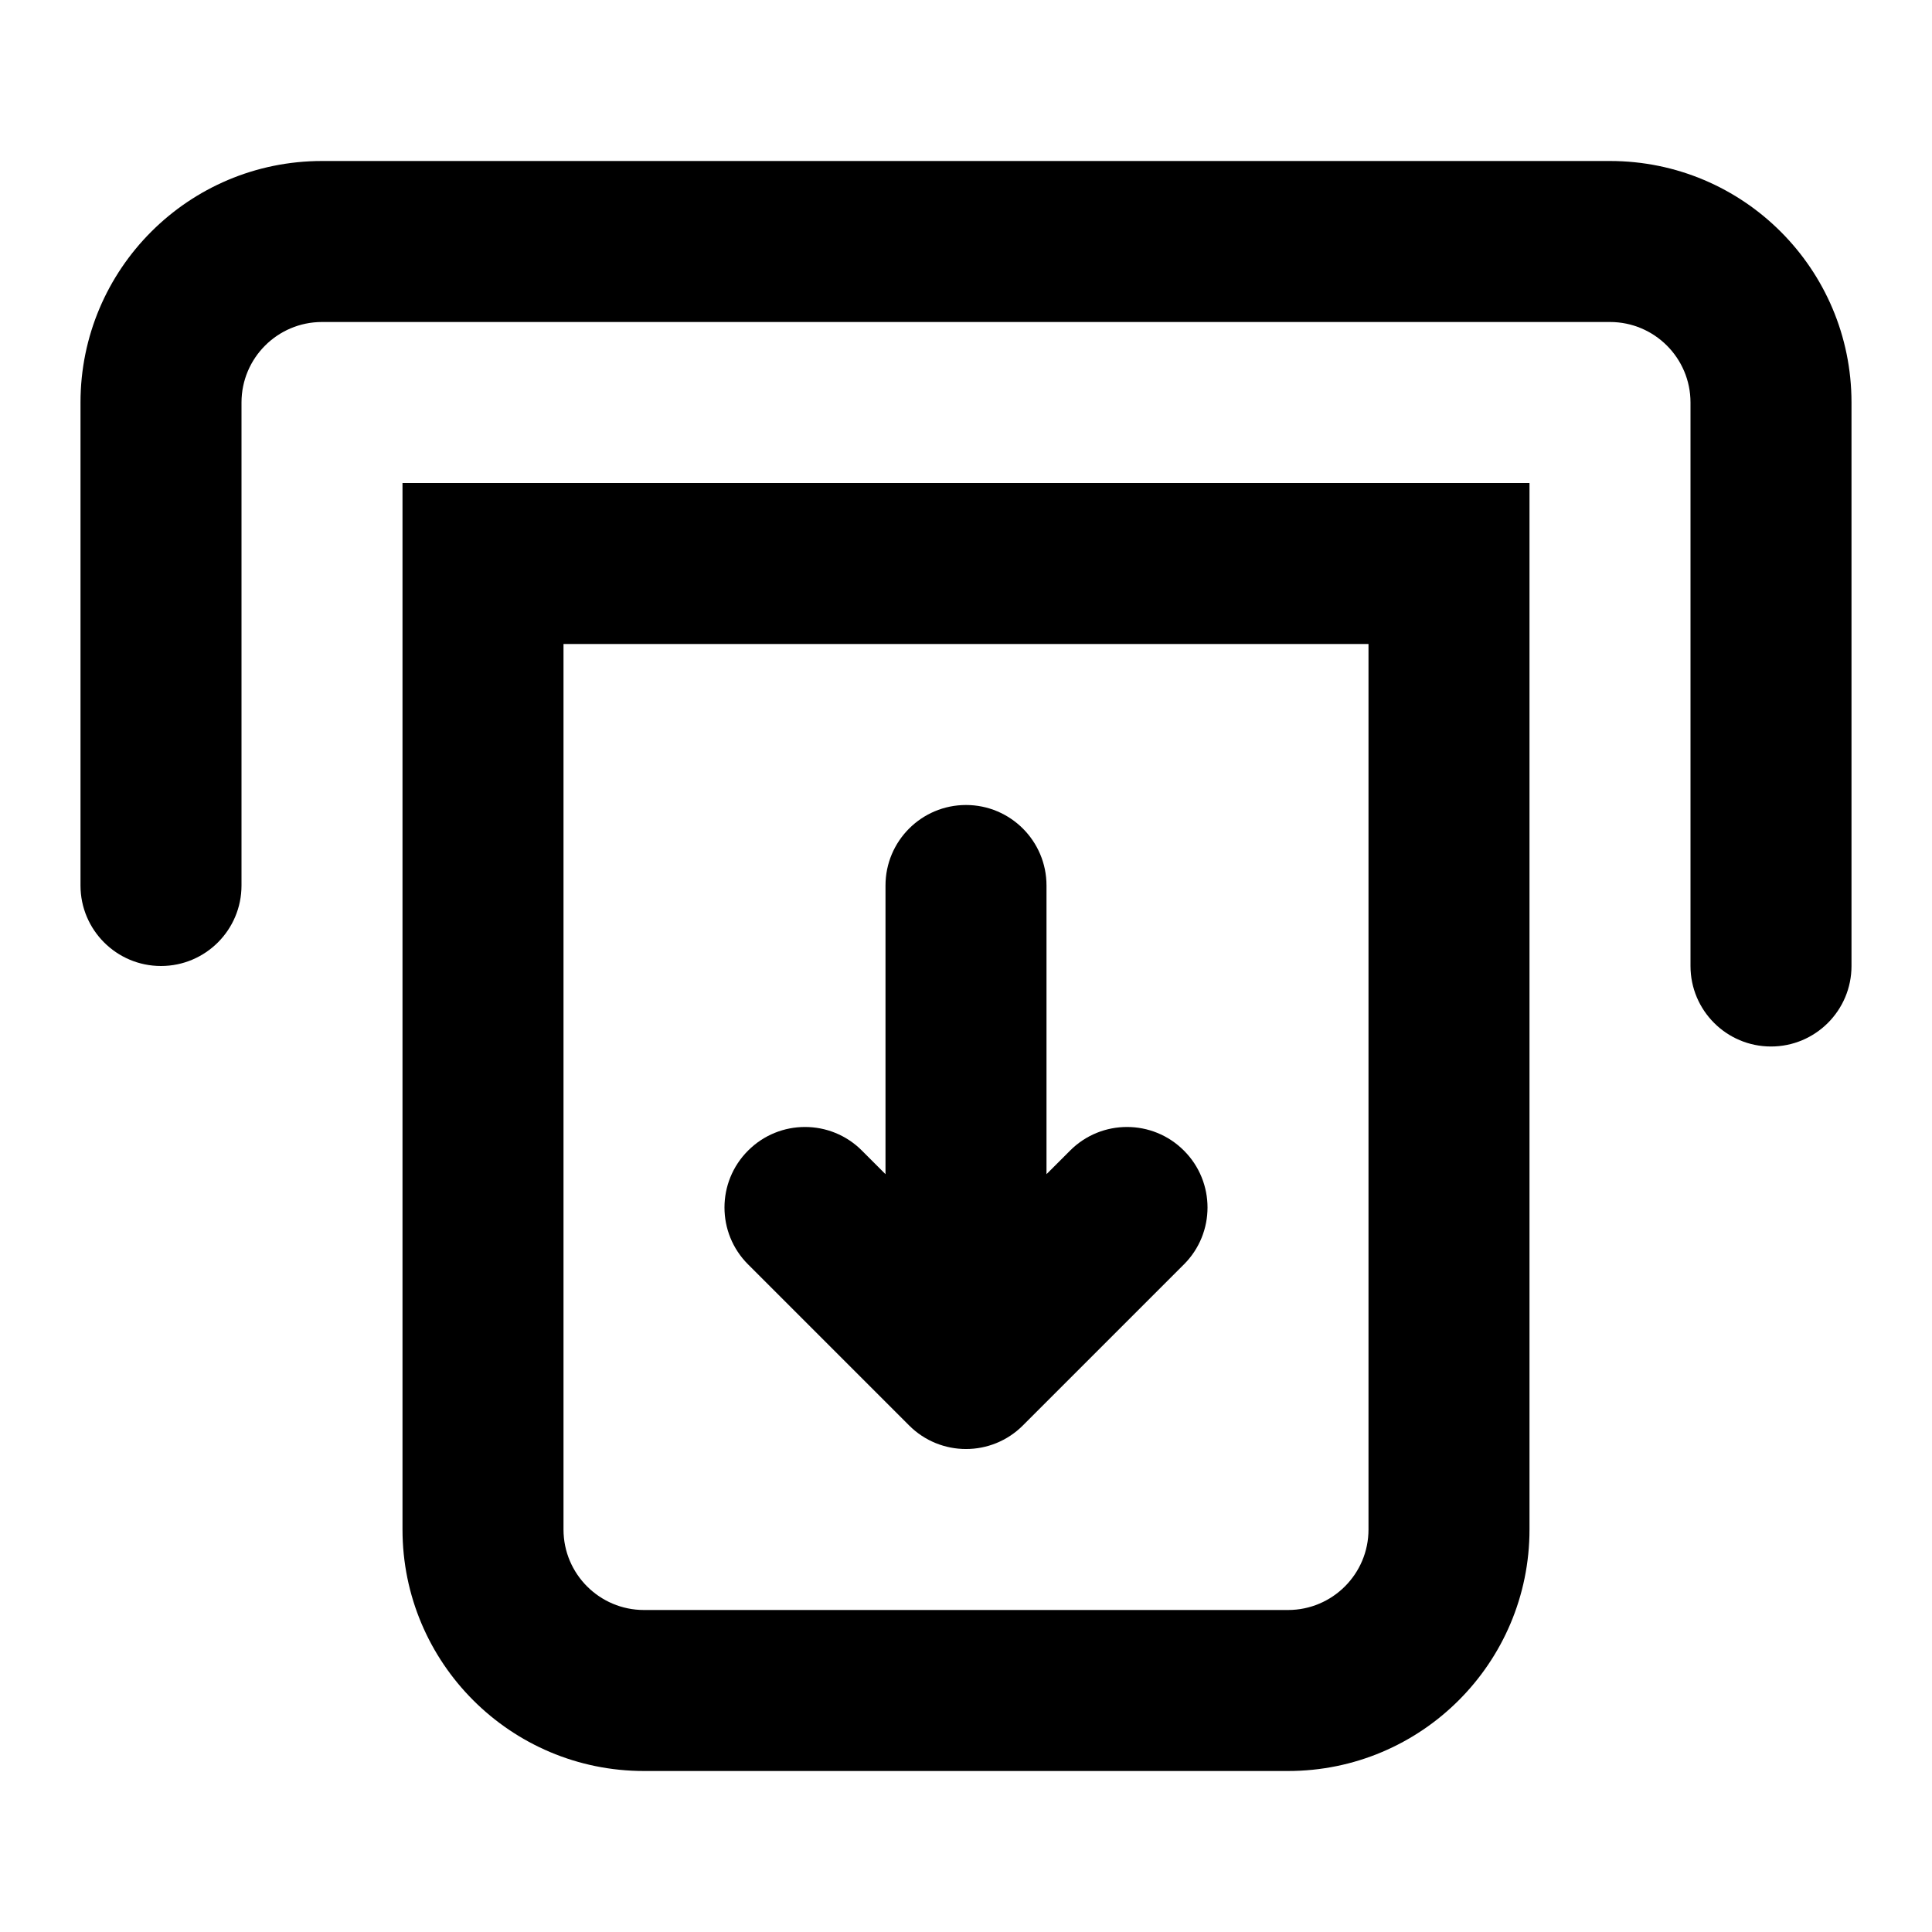 <svg xmlns="http://www.w3.org/2000/svg" xmlns:xlink="http://www.w3.org/1999/xlink" width="24" height="24" viewBox="0 0 24 24"><path id="cash-withdrawal-a" d="M11,14.586 L11,11 C11,10.448 11.448,10 12,10 C12.552,10 13,10.448 13,11 L13,14.586 L13.293,14.293 C13.683,13.902 14.317,13.902 14.707,14.293 C15.098,14.683 15.098,15.317 14.707,15.707 L12.707,17.707 C12.317,18.098 11.683,18.098 11.293,17.707 L9.293,15.707 C8.902,15.317 8.902,14.683 9.293,14.293 C9.683,13.902 10.317,13.902 10.707,14.293 L11,14.586 Z M19,6 L19,19 C19,20.657 17.657,22 16,22 L8,22 C6.343,22 5,20.657 5,19 L5,6 L19,6 Z M7,8 L7,19 C7,19.552 7.448,20 8,20 L16,20 C16.552,20 17,19.552 17,19 L17,8 L7,8 Z M3,11 C3,11.552 2.552,12 2,12 C1.448,12 1,11.552 1,11 L1,5 C1,3.343 2.343,2 4,2 L20,2 C21.657,2 23,3.343 23,5 L23,12 C23,12.552 22.552,13 22,13 C21.448,13 21,12.552 21,12 L21,5 C21,4.448 20.552,4 20,4 L4,4 C3.448,4 3,4.448 3,5 L3,11 Z"/></svg>